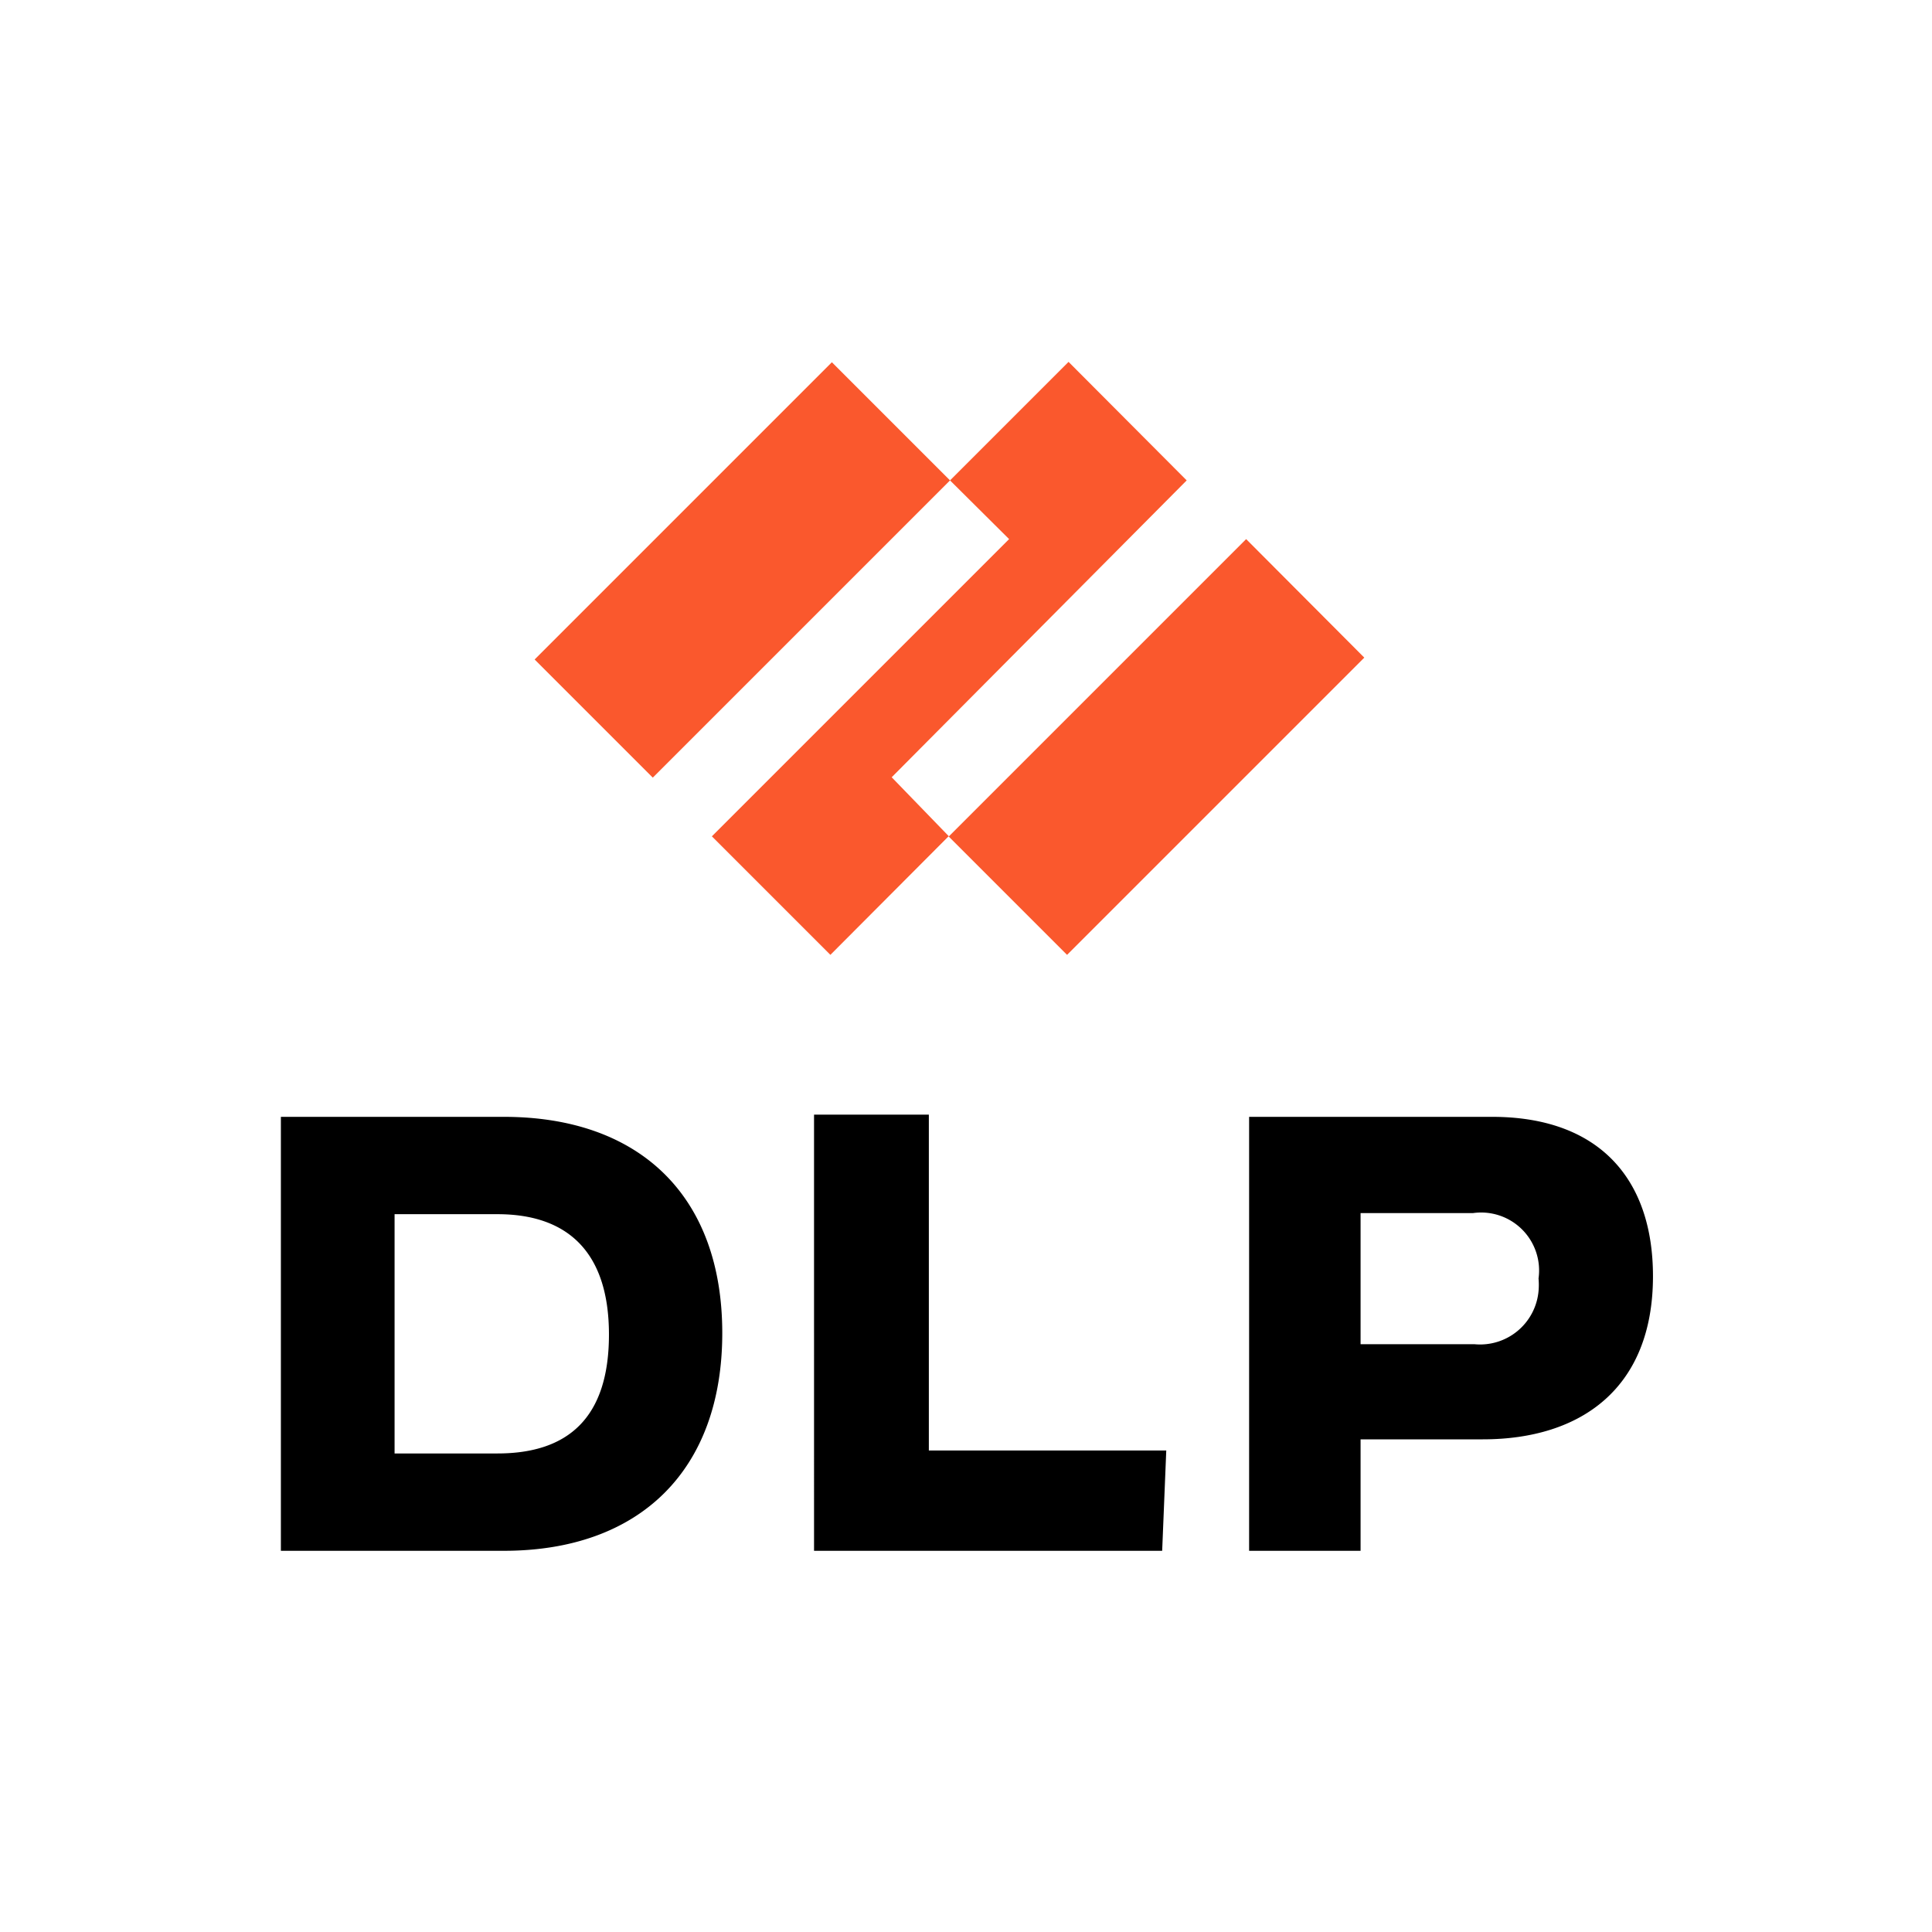 <?xml version="1.0" ?>
<svg xmlns="http://www.w3.org/2000/svg" viewBox="0 0 52 52">
	<path fill="#fa582d" d="M31.94 12.93l-3.18-3.19-3.19 3.19-3.18-3.18-8 8 3.18 3.18 8-8 1.59 1.58-8 8 3.19 3.19 3.18-3.19 3.19 3.19 8-8-3.18-3.19-8 8L24 20.92z"/>
	<path fill="#000" d="M7.56 41.74h6c3.66 0 5.88-2.17 5.88-5.86s-2.22-5.82-5.88-5.82h-6zm3.06-2.62v-6.44h2.77c1.87 0 3 1 3 3.24s-1.1 3.2-3 3.2zm11.29 2.62h9.37l.11-2.7H25V30h-3.09zm14.71 0h-3V30.06h6.54c2.84 0 4.33 1.63 4.33 4.29 0 3-1.92 4.39-4.58 4.39h-3.29zm0-9.09v3.53h3.07a1.58 1.58 0 001.72-1.43 1.93 1.93 0 000-.34 1.56 1.56 0 00-1.76-1.76z"/>
</svg>